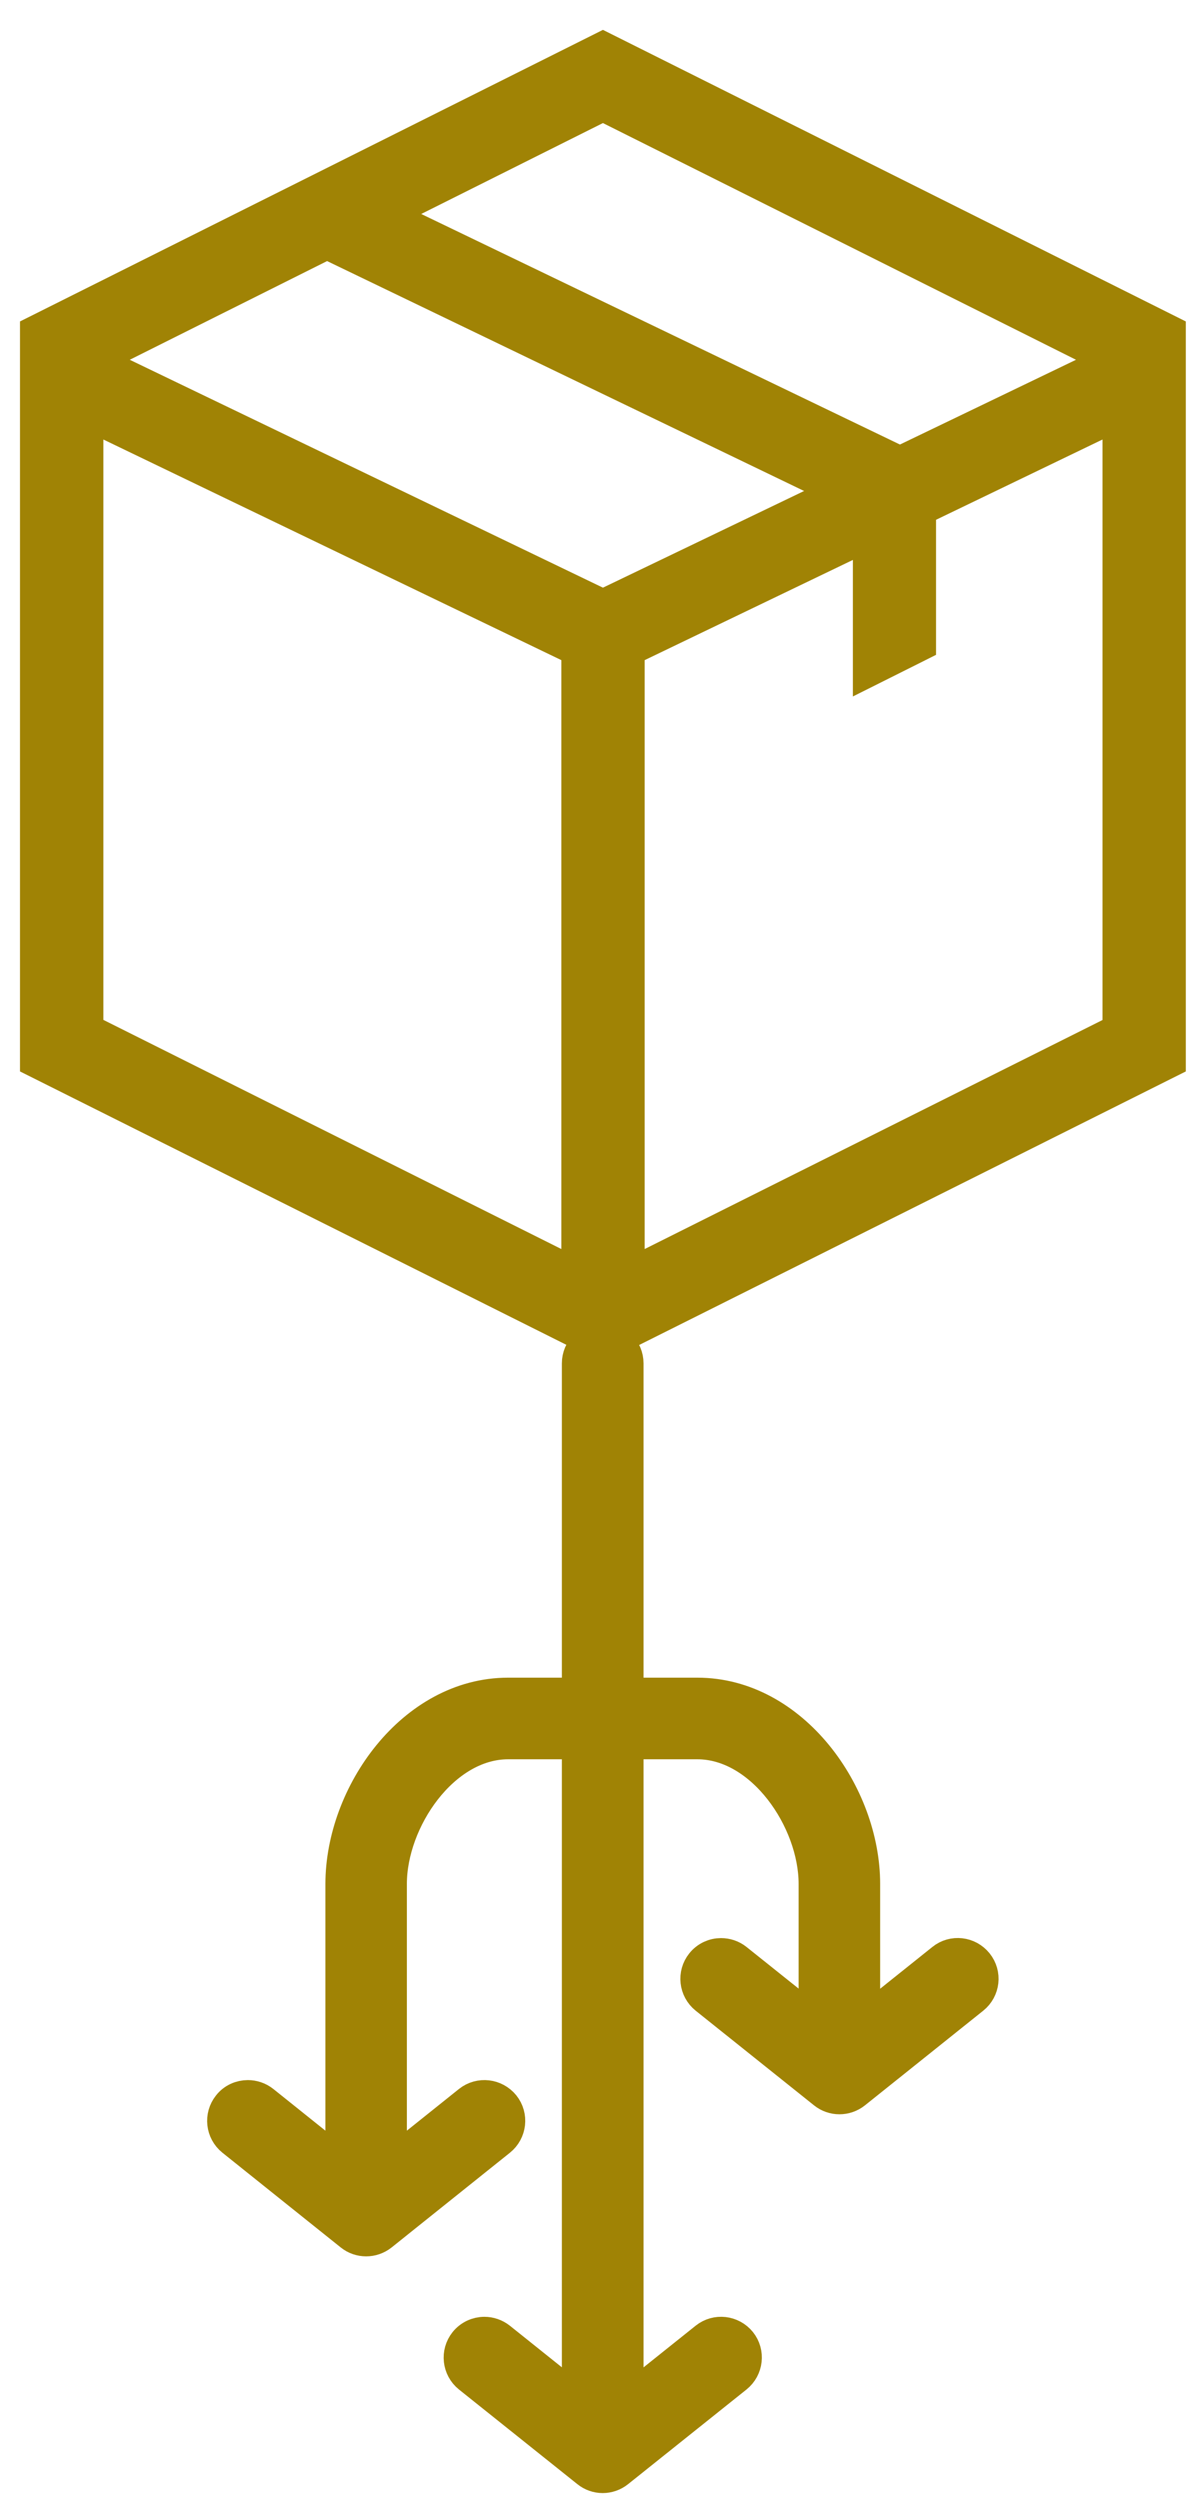 
<svg width="35px" height="73px" viewBox="33 15 35 73" version="1.1" xmlns="http://www.w3.org/2000/svg" xmlns:xlink="http://www.w3.org/1999/xlink">
    <!-- Generator: Sketch 42 (36781) - http://www.bohemiancoding.com/sketch -->
    <desc>Created with Sketch.</desc>
    <defs></defs>
    <path d="M40.241,76.235 C40.391,76.235 40.546,76.284 40.673,76.385 L43.697,78.805 L46.721,76.385 C47.022,76.147 47.454,76.198 47.695,76.495 C47.932,76.791 47.884,77.225 47.586,77.465 L44.131,80.23 C43.875,80.433 43.518,80.433 43.265,80.23 L39.81,77.465 C39.512,77.225 39.466,76.791 39.702,76.495 C39.834,76.323 40.04,76.235 40.241,76.235 L40.241,76.235 Z M51.301,64.485 L53.373,64.485 C56.145,64.485 58.214,67.402 58.214,70.008 L58.214,74.163 C58.214,74.546 57.905,74.853 57.524,74.853 C57.143,74.853 56.832,74.546 56.832,74.163 L56.832,70.008 C56.832,68.133 55.289,65.868 53.373,65.868 L51.301,65.868 C50.919,65.868 50.608,65.557 50.608,65.176 C50.608,64.796 50.919,64.485 51.301,64.485 L51.301,64.485 Z M47.845,64.485 L49.915,64.485 C50.3,64.485 50.608,64.796 50.608,65.176 C50.608,65.557 50.3,65.868 49.915,65.868 L47.845,65.868 C45.929,65.868 44.387,68.133 44.387,70.008 L44.387,78.309 C44.387,78.693 44.077,79 43.696,79 C43.315,79 43.007,78.693 43.007,78.309 L43.007,70.008 C43.007,67.402 45.075,64.485 47.845,64.485 L47.845,64.485 Z M50.608,54.116 C50.991,54.116 51.301,54.424 51.301,54.808 L51.301,85.221 C51.301,85.605 50.991,85.913 50.608,85.913 C50.227,85.913 49.915,85.605 49.915,85.221 L49.915,54.808 C49.915,54.424 50.227,54.116 50.608,54.116 L50.608,54.116 Z M47.152,83.147 C47.303,83.147 47.457,83.198 47.583,83.297 L50.609,85.717 L53.636,83.297 C53.934,83.059 54.368,83.109 54.608,83.406 C54.845,83.703 54.795,84.139 54.498,84.378 L51.04,87.141 C50.786,87.345 50.429,87.345 50.178,87.141 L46.72,84.378 C46.423,84.139 46.375,83.703 46.613,83.406 C46.748,83.237 46.952,83.147 47.152,83.147 L47.152,83.147 Z M54.065,72.089 C54.216,72.089 54.372,72.138 54.498,72.239 L57.526,74.658 L60.551,72.239 C60.849,71.998 61.282,72.049 61.522,72.348 C61.761,72.645 61.712,73.079 61.414,73.318 L57.957,76.083 C57.703,76.284 57.345,76.284 57.095,76.083 L53.636,73.318 C53.339,73.079 53.29,72.645 53.528,72.348 C53.663,72.178 53.865,72.089 54.065,72.089 L54.065,72.089 Z" id="icon-export" stroke="#A08305" stroke-width="1" fill="#A08305" fill-rule="evenodd"></path>
    <path d="M51.834,51.47 L51.834,34.275 L57.917,31.349 L57.917,35.336 L60.347,34.12 L60.347,30.177 L65.21,27.833 L65.21,44.783 L51.834,51.47 Z M36.02,27.833 L49.4,34.275 L49.4,51.47 L36.02,44.779 L36.02,27.833 Z M50.615,32.159 L36.791,25.505 L42.556,22.623 L56.492,29.336 L50.615,32.159 Z M64.436,25.505 L59.292,27.98 L45.306,21.248 L50.615,18.593 L64.436,25.505 Z M50.615,15.872 L33.584,24.386 L33.584,46.284 L50.615,54.801 L67.644,46.284 L67.644,24.386 L50.615,15.872 Z" id="icon-export" stroke="none" fill="#A08305" fill-rule="evenodd"></path>
</svg>
